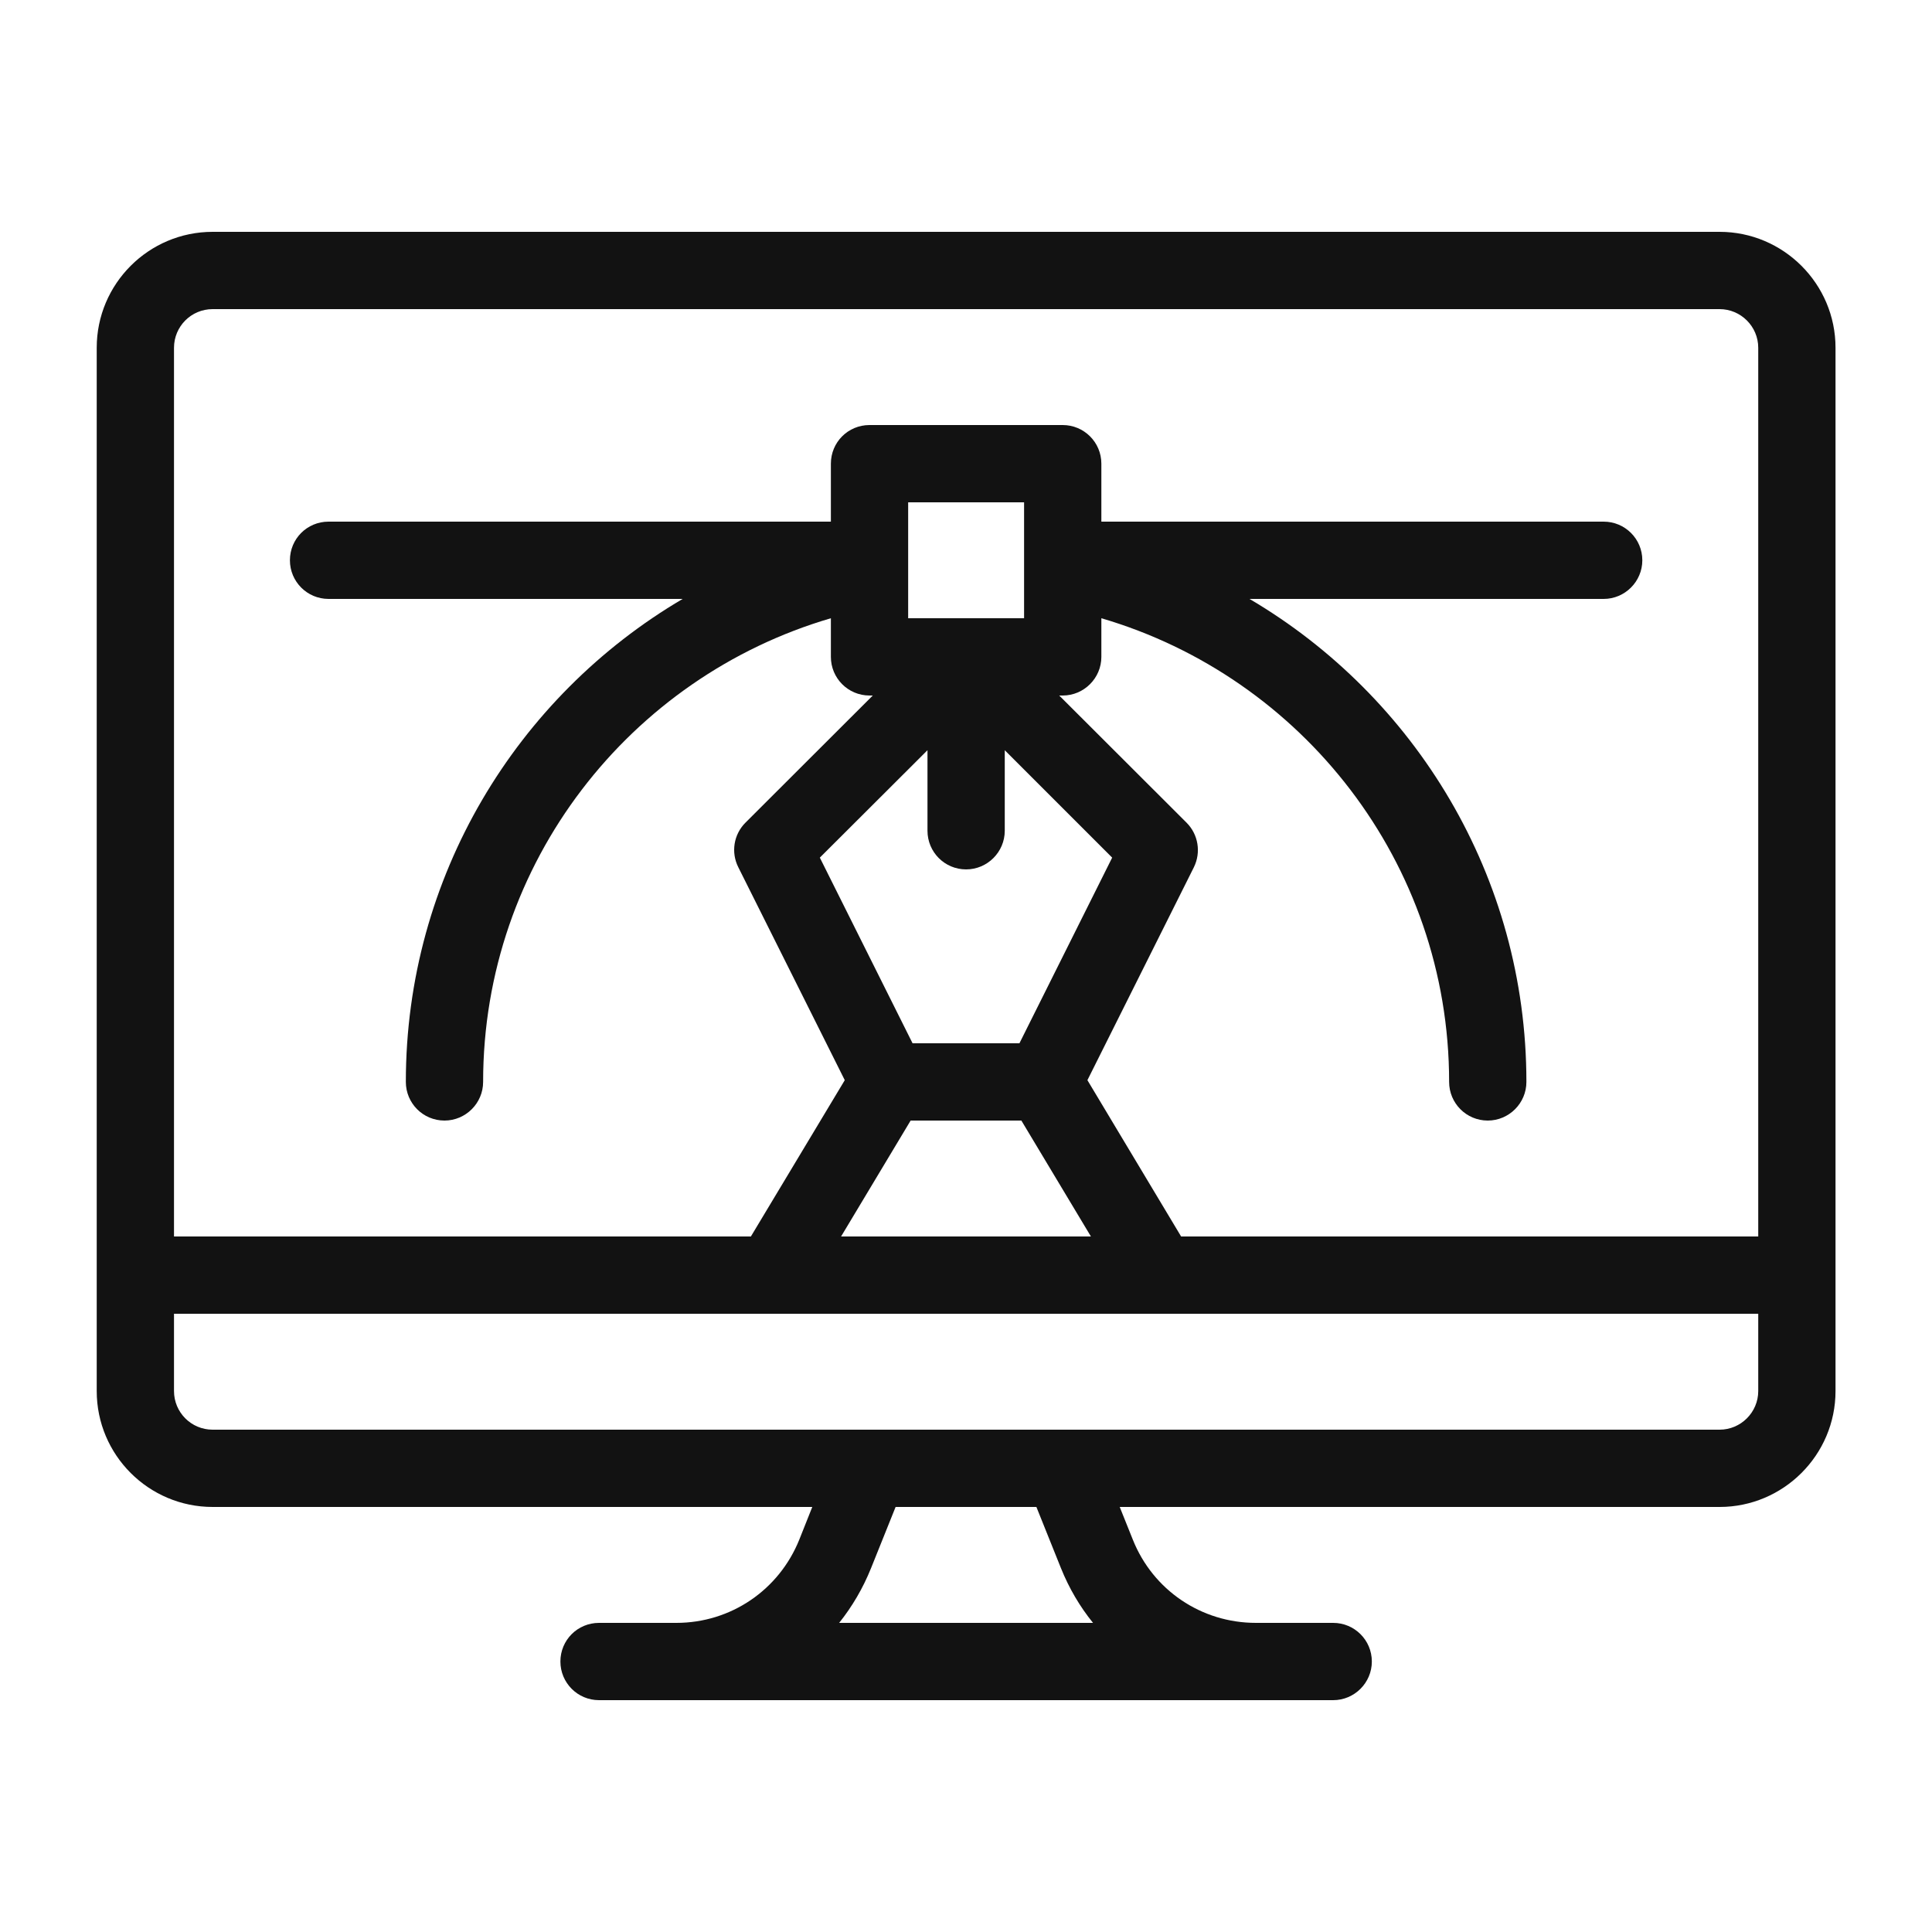 <svg width="32" height="32" viewBox="0 0 32 32" fill="none" xmlns="http://www.w3.org/2000/svg">
<path d="M28.482 3.84H3.522C2.462 3.84 1.602 4.701 1.602 5.76V23.04C1.602 24.099 2.462 24.96 3.522 24.96H13.454L13.24 25.498C12.904 26.336 12.104 26.88 11.202 26.88H9.922C9.566 26.88 9.282 27.165 9.282 27.52C9.282 27.872 9.566 28.16 9.922 28.16H22.082C22.434 28.16 22.722 27.872 22.722 27.52C22.722 27.165 22.434 26.88 22.082 26.88H20.802C19.896 26.88 19.096 26.336 18.763 25.501L18.546 24.96H28.482C29.538 24.96 30.402 24.099 30.402 23.04V5.76C30.402 4.701 29.538 3.84 28.482 3.84ZM13.899 26.88C14.114 26.611 14.293 26.307 14.427 25.974L14.834 24.96H17.166L17.573 25.974C17.707 26.307 17.886 26.611 18.104 26.88H13.899ZM29.122 23.04C29.122 23.392 28.834 23.68 28.482 23.68H3.522C3.166 23.68 2.882 23.392 2.882 23.04V21.76H29.122V23.04ZM15.362 12.426V13.76C15.362 14.112 15.646 14.4 16.002 14.4C16.354 14.4 16.642 14.112 16.642 13.76V12.426L18.421 14.205L16.885 17.28H15.115L13.579 14.205L15.362 12.426ZM15.042 10.24V8.32H16.962V10.24H15.042ZM16.917 18.56L18.069 20.48H13.931L15.083 18.56H16.917ZM29.122 20.48H19.563L18.011 17.891L19.774 14.365C19.896 14.118 19.848 13.821 19.653 13.626L17.544 11.52H17.602C17.954 11.52 18.242 11.232 18.242 10.88V10.24C21.563 11.213 24.002 14.285 24.002 17.92C24.002 18.272 24.286 18.56 24.642 18.56C24.994 18.56 25.282 18.272 25.282 17.92C25.282 14.515 23.435 11.533 20.696 9.92H26.562C26.914 9.92 27.202 9.632 27.202 9.28C27.202 8.925 26.914 8.64 26.562 8.64H18.242V7.68C18.242 7.325 17.954 7.04 17.602 7.04H14.402C14.046 7.04 13.762 7.325 13.762 7.68V8.64H5.442C5.086 8.64 4.802 8.925 4.802 9.28C4.802 9.632 5.086 9.92 5.442 9.92H11.307C8.565 11.533 6.722 14.515 6.722 17.92C6.722 18.272 7.006 18.56 7.362 18.56C7.714 18.56 8.002 18.272 8.002 17.92C8.002 14.285 10.437 11.213 13.762 10.24V10.88C13.762 11.232 14.046 11.52 14.402 11.52H14.456L12.347 13.626C12.152 13.821 12.104 14.118 12.229 14.365L13.992 17.891L12.437 20.48H2.882V5.76C2.882 5.408 3.166 5.12 3.522 5.12H28.482C28.834 5.12 29.122 5.408 29.122 5.76V20.48Z" fill="#121212"/>
</svg>

